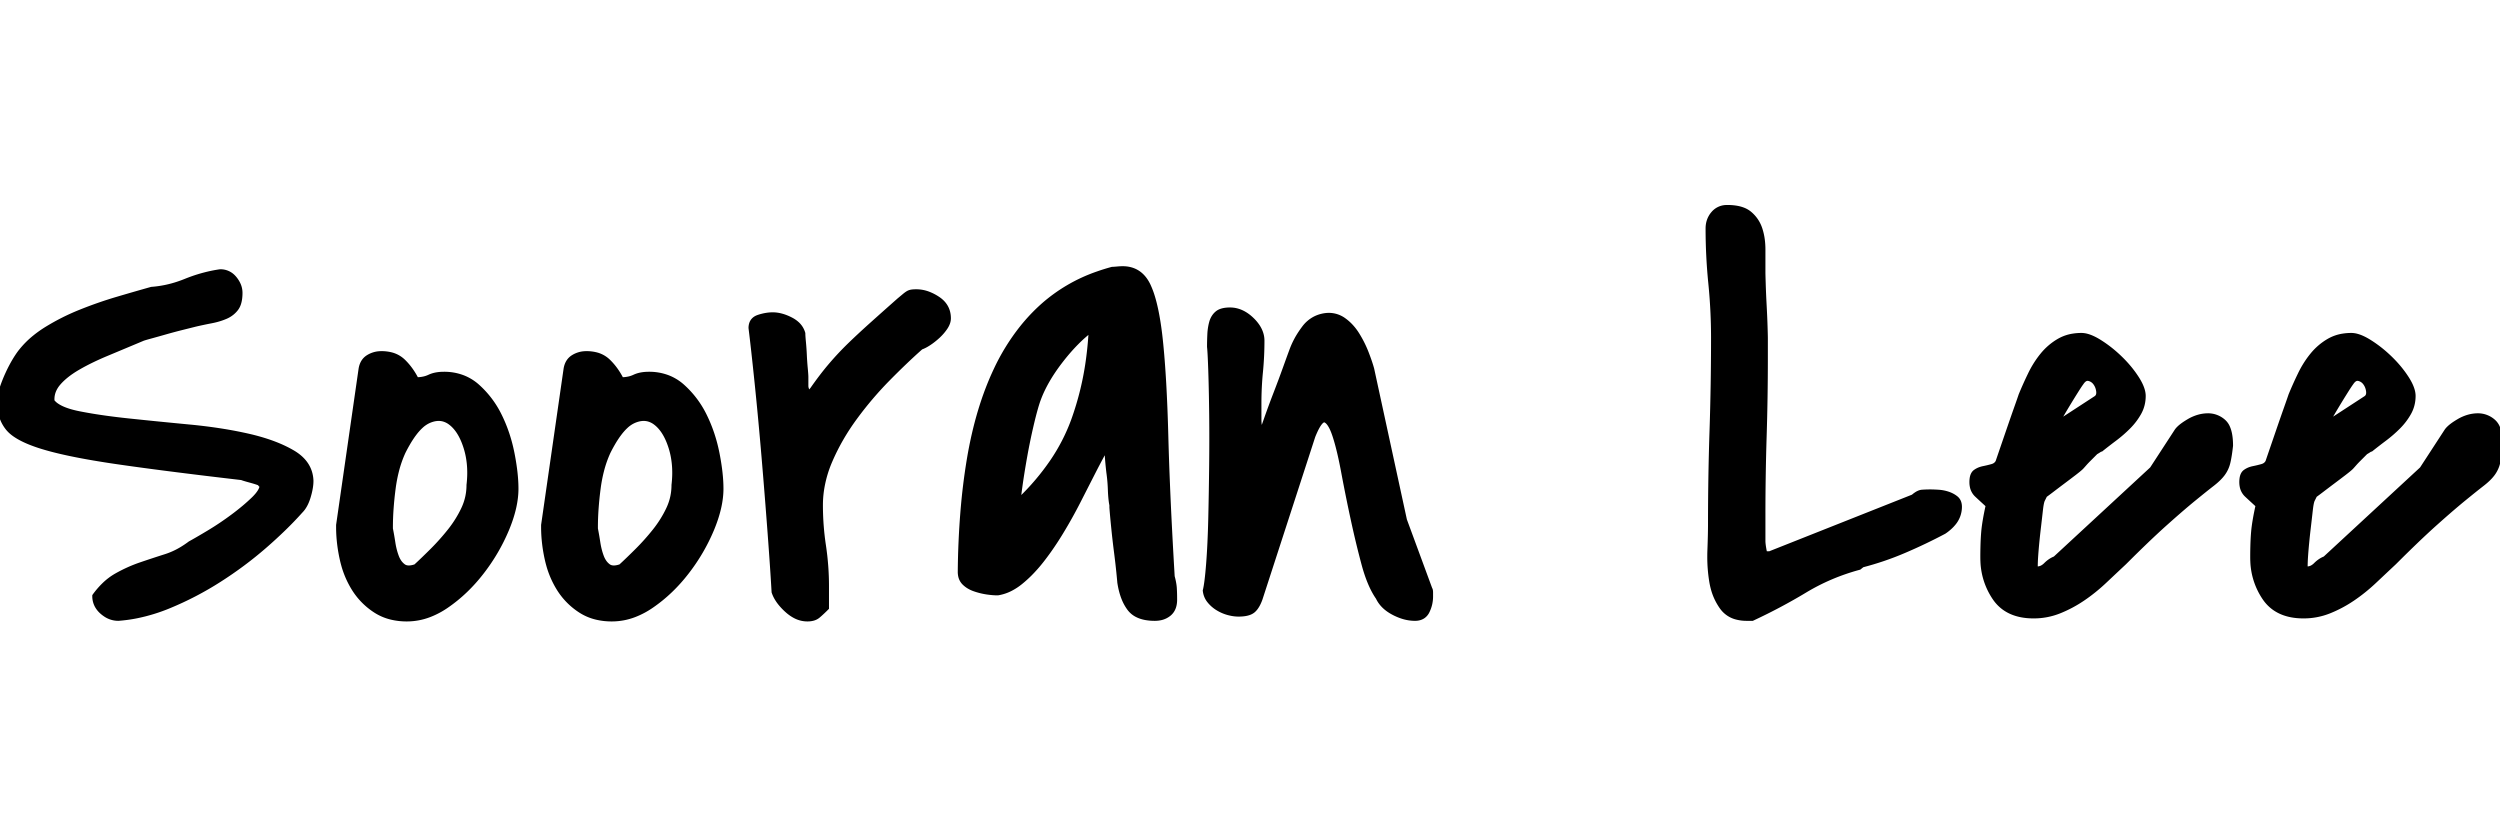 <svg width="200" height="66.114" viewBox="0 0 402.539 66.114" xmlns="http://www.w3.org/2000/svg"><g id="svgGroup" stroke-linecap="round" fill-rule="evenodd" font-size="9pt" stroke="#000" stroke-width="0.25mm" fill="#000" style="stroke:#000;stroke-width:0.25mm;fill:#000"><path d="M 41.992 44.434 L 41.797 44.238 A 6.404 6.404 0 0 0 41.516 44.135 Q 41.193 44.023 40.717 43.885 A 33.905 33.905 0 0 0 40.234 43.75 A 45.643 45.643 0 0 1 39.863 43.647 Q 39.149 43.446 38.977 43.365 A 0.515 0.515 0 0 1 38.965 43.359 A 1202.936 1202.936 0 0 1 32.974 42.648 Q 25.649 41.759 20.373 41.012 A 351.832 351.832 0 0 1 18.701 40.772 A 154.315 154.315 0 0 1 15.088 40.201 Q 11.191 39.535 8.453 38.821 A 39.187 39.187 0 0 1 6.885 38.379 A 25.264 25.264 0 0 1 4.984 37.72 Q 3.137 36.989 2.085 36.146 A 4.869 4.869 0 0 1 1.367 35.449 A 5.899 5.899 0 0 1 0.121 32.68 A 8.148 8.148 0 0 1 0 31.25 Q 0 30.274 0.391 29.102 A 23.339 23.339 0 0 1 1.318 26.758 A 23.552 23.552 0 0 1 2.009 25.369 A 19.548 19.548 0 0 1 2.441 24.609 A 18.326 18.326 0 0 1 2.85 23.958 Q 3.049 23.657 3.234 23.406 A 8.07 8.07 0 0 1 3.516 23.047 A 14.114 14.114 0 0 1 5.682 20.892 A 18.533 18.533 0 0 1 7.617 19.531 A 35.626 35.626 0 0 1 12.903 16.871 A 39.077 39.077 0 0 1 13.086 16.797 A 66.83 66.83 0 0 1 18.994 14.746 A 474.059 474.059 0 0 1 21.838 13.916 A 349.918 349.918 0 0 1 24.414 13.184 A 17.648 17.648 0 0 0 28.803 12.283 A 20.582 20.582 0 0 0 29.932 11.865 A 24.432 24.432 0 0 1 34.079 10.593 A 21.728 21.728 0 0 1 35.449 10.352 A 2.749 2.749 0 0 1 37.526 11.234 A 3.46 3.46 0 0 1 37.695 11.426 A 4.269 4.269 0 0 1 38.264 12.315 A 3.167 3.167 0 0 1 38.574 13.672 A 6.927 6.927 0 0 1 38.518 14.585 Q 38.458 15.035 38.334 15.401 A 2.642 2.642 0 0 1 37.94 16.162 A 4.023 4.023 0 0 1 36.406 17.375 A 4.771 4.771 0 0 1 36.279 17.432 A 10.269 10.269 0 0 1 34.921 17.9 A 12.849 12.849 0 0 1 33.984 18.115 A 70.501 70.501 0 0 0 31.445 18.652 L 29.297 19.19 A 84.954 84.954 0 0 0 26.563 19.922 Q 25.388 20.258 24.429 20.521 A 153.357 153.357 0 0 1 24.121 20.606 A 45.643 45.643 0 0 0 23.749 20.709 Q 23.036 20.91 22.863 20.991 A 0.515 0.515 0 0 0 22.852 20.996 Q 19.824 22.266 17.139 23.389 A 47.191 47.191 0 0 0 14.771 24.452 Q 13.672 24.985 12.72 25.528 A 28.458 28.458 0 0 0 12.451 25.684 Q 10.449 26.856 9.326 28.174 A 4.555 4.555 0 0 0 8.606 29.305 Q 8.293 30.025 8.293 30.806 A 3.982 3.982 0 0 0 8.301 31.055 L 8.301 31.152 A 3.192 3.192 0 0 0 9.15 31.94 Q 10.019 32.516 11.497 32.922 A 17.527 17.527 0 0 0 12.695 33.203 A 67.601 67.601 0 0 0 15.431 33.688 Q 16.944 33.927 18.645 34.136 A 123.308 123.308 0 0 0 20.752 34.375 A 919.312 919.312 0 0 0 25.513 34.863 A 1066.546 1066.546 0 0 0 30.518 35.352 A 82.54 82.54 0 0 1 36.023 36.055 A 65.284 65.284 0 0 1 39.941 36.817 A 32.766 32.766 0 0 1 43.191 37.723 Q 44.771 38.258 46.084 38.918 A 17.391 17.391 0 0 1 47.07 39.453 Q 49.902 41.113 50 43.945 A 6.547 6.547 0 0 1 49.929 44.873 Q 49.863 45.333 49.736 45.848 A 13.556 13.556 0 0 1 49.561 46.484 A 7.339 7.339 0 0 1 49.201 47.449 Q 48.975 47.937 48.696 48.316 A 3.676 3.676 0 0 1 48.34 48.731 A 55.782 55.782 0 0 1 45.667 51.514 A 74.993 74.993 0 0 1 42.529 54.395 Q 39.16 57.324 35.254 59.815 A 51.326 51.326 0 0 1 27.197 64.014 A 28.226 28.226 0 0 1 22.067 65.597 A 23.985 23.985 0 0 1 19.043 66.016 A 3.601 3.601 0 0 1 17.026 65.39 A 4.844 4.844 0 0 1 16.504 64.99 A 3.566 3.566 0 0 1 15.708 64.019 A 3.117 3.117 0 0 1 15.332 62.5 A 13.145 13.145 0 0 1 16.845 60.748 A 9.704 9.704 0 0 1 18.799 59.277 Q 20.703 58.203 22.705 57.52 Q 24.707 56.836 26.709 56.201 A 12.25 12.25 0 0 0 29.192 55.084 A 15.517 15.517 0 0 0 30.664 54.102 Q 31.487 53.653 32.824 52.861 A 174.545 174.545 0 0 0 33.691 52.344 Q 35.645 51.172 37.549 49.756 A 39.013 39.013 0 0 0 39.331 48.352 A 29.465 29.465 0 0 0 40.869 46.973 A 8.625 8.625 0 0 0 41.472 46.333 Q 42.047 45.652 42.215 45.082 A 1.596 1.596 0 0 0 42.285 44.629 Q 42.285 44.552 42.224 44.536 A 0.144 0.144 0 0 0 42.188 44.531 A 0.587 0.587 0 0 1 42.122 44.528 Q 41.992 44.513 41.992 44.434 Z M 211.328 36.719 L 202.832 62.891 A 7.357 7.357 0 0 1 202.542 63.594 Q 202.186 64.336 201.747 64.723 A 2.036 2.036 0 0 1 201.66 64.795 A 2.025 2.025 0 0 1 201.086 65.101 Q 200.533 65.299 199.704 65.327 A 8.383 8.383 0 0 1 199.414 65.332 A 5.672 5.672 0 0 1 198.426 65.241 A 7.197 7.197 0 0 1 197.754 65.088 Q 196.875 64.844 196.094 64.356 A 5.125 5.125 0 0 1 194.883 63.315 A 4.835 4.835 0 0 1 194.775 63.184 Q 194.238 62.5 194.141 61.621 Q 194.434 60.449 194.678 57.324 Q 194.922 54.199 195.02 50.098 Q 195.117 45.996 195.166 41.455 Q 195.212 37.198 195.172 33.456 A 302.392 302.392 0 0 0 195.166 32.959 A 430.591 430.591 0 0 0 195.123 30.144 Q 195.102 29.034 195.076 28.029 A 230.909 230.909 0 0 0 195.02 26.123 A 193.015 193.015 0 0 0 194.977 24.959 Q 194.901 23.05 194.824 22.363 A 42.103 42.103 0 0 1 194.873 20.361 A 9.243 9.243 0 0 1 195.01 19.137 A 7.754 7.754 0 0 1 195.166 18.457 A 3.006 3.006 0 0 1 195.543 17.609 A 2.619 2.619 0 0 1 196.045 17.041 Q 196.68 16.504 198.047 16.504 Q 199.902 16.504 201.514 18.067 A 6.401 6.401 0 0 1 202.415 19.138 Q 202.936 19.932 203.075 20.773 A 3.767 3.767 0 0 1 203.125 21.387 Q 203.125 23.926 202.881 26.416 Q 202.637 28.906 202.637 31.445 L 202.637 34.082 A 7.58 7.58 0 0 0 202.691 34.952 Q 202.743 35.395 202.843 35.898 A 17.164 17.164 0 0 0 203.027 36.719 A 50.359 50.359 0 0 0 203.198 36.255 Q 203.46 35.534 203.898 34.286 A 431.436 431.436 0 0 0 204.004 33.984 Q 204.688 32.031 205.518 29.883 A 198.711 198.711 0 0 0 206.311 27.796 A 163.637 163.637 0 0 0 207.031 25.83 Q 207.661 24.077 207.959 23.275 A 57.317 57.317 0 0 1 208.008 23.145 A 13.37 13.37 0 0 1 209.531 20.125 A 15.592 15.592 0 0 1 210.059 19.385 A 5.009 5.009 0 0 1 211.846 17.876 A 5.097 5.097 0 0 1 213.672 17.383 A 4.367 4.367 0 0 1 213.962 17.373 A 4.013 4.013 0 0 1 216.357 18.164 Q 217.578 19.043 218.457 20.459 A 17.585 17.585 0 0 1 219.922 23.389 Q 220.508 24.902 220.801 25.977 L 226.074 50.293 L 230.176 61.426 A 0.205 0.205 0 0 1 230.218 61.495 Q 230.274 61.632 230.274 61.963 L 230.274 62.598 A 5.238 5.238 0 0 1 229.786 64.787 A 6.065 6.065 0 0 1 229.736 64.893 A 1.945 1.945 0 0 1 229.142 65.635 Q 228.773 65.909 228.258 65.986 A 2.88 2.88 0 0 1 227.832 66.016 A 6.57 6.57 0 0 1 225.773 65.671 A 8.809 8.809 0 0 1 224.414 65.088 Q 222.656 64.16 221.973 62.695 Q 220.606 60.742 219.678 57.276 A 147.032 147.032 0 0 1 218.341 51.856 A 169.328 169.328 0 0 1 217.92 49.951 A 281.475 281.475 0 0 1 216.492 42.89 A 257.914 257.914 0 0 1 216.406 42.432 A 72.721 72.721 0 0 0 215.974 40.286 Q 215.494 38.083 214.99 36.572 Q 214.258 34.375 213.379 34.082 A 0.51 0.51 0 0 0 213.217 34.056 Q 212.538 34.056 211.695 35.866 A 16.842 16.842 0 0 0 211.328 36.719 Z M 284.18 20.996 L 284.18 24.219 A 403.314 403.314 0 0 1 283.984 36.817 A 406.492 406.492 0 0 0 283.789 49.512 L 283.789 53.613 A 4.447 4.447 0 0 0 283.803 53.952 Q 283.835 54.361 283.936 54.932 A 11.617 11.617 0 0 0 283.98 55.171 Q 284.073 55.64 284.144 55.737 A 0.049 0.049 0 0 0 284.18 55.762 L 284.961 55.762 L 308.106 46.582 A 4.91 4.91 0 0 1 308.518 46.256 Q 308.966 45.942 309.34 45.868 A 1.209 1.209 0 0 1 309.473 45.85 A 12.718 12.718 0 0 1 309.94 45.82 Q 310.352 45.801 310.84 45.801 A 12.12 12.12 0 0 1 311.102 45.804 Q 311.464 45.812 311.948 45.84 A 37.872 37.872 0 0 1 312.109 45.85 Q 312.891 45.899 313.623 46.143 A 4.217 4.217 0 0 1 314.462 46.524 A 3.617 3.617 0 0 1 314.893 46.826 A 1.405 1.405 0 0 1 315.366 47.592 Q 315.426 47.827 315.43 48.107 A 2.832 2.832 0 0 1 315.43 48.145 A 4.015 4.015 0 0 1 314.44 50.767 Q 313.981 51.32 313.31 51.822 A 8.854 8.854 0 0 1 312.988 52.051 A 83.799 83.799 0 0 1 306.543 55.127 A 46.991 46.991 0 0 1 299.805 57.422 L 299.316 57.813 Q 294.629 59.082 290.576 61.524 Q 286.524 63.965 282.129 66.016 L 281.25 66.016 A 6.239 6.239 0 0 1 279.701 65.835 A 4.048 4.048 0 0 1 277.344 64.258 A 9.229 9.229 0 0 1 275.915 61.194 A 11.333 11.333 0 0 1 275.684 60.108 A 24.501 24.501 0 0 1 275.371 56.154 A 27.243 27.243 0 0 1 275.391 55.127 Q 275.478 52.812 275.487 51.24 A 61.566 61.566 0 0 0 275.488 50.879 Q 275.488 43.359 275.732 35.938 Q 275.977 28.516 275.977 20.899 A 88.275 88.275 0 0 0 275.537 12.109 A 88.275 88.275 0 0 1 275.098 3.32 Q 275.098 1.953 275.928 0.977 A 2.701 2.701 0 0 1 277.904 0.007 A 3.651 3.651 0 0 1 278.125 0 A 8.985 8.985 0 0 1 279.413 0.086 Q 280.071 0.182 280.602 0.383 A 3.611 3.611 0 0 1 281.641 0.977 Q 282.813 1.953 283.301 3.418 A 9.287 9.287 0 0 1 283.696 5.19 A 12.315 12.315 0 0 1 283.789 6.738 L 283.789 10.352 Q 283.789 10.717 283.832 12.109 A 372.976 372.976 0 0 0 283.838 12.305 A 133.19 133.19 0 0 0 283.899 13.928 A 165.8 165.8 0 0 0 283.984 15.674 A 165.8 165.8 0 0 1 284.07 17.42 A 133.19 133.19 0 0 1 284.131 19.043 Q 284.177 20.505 284.18 20.941 A 8.225 8.225 0 0 1 284.18 20.996 Z M 329.199 46.192 L 328.809 46.973 A 1.457 1.457 0 0 0 328.726 47.188 Q 328.606 47.574 328.506 48.351 A 20.262 20.262 0 0 0 328.467 48.682 Q 328.32 50 328.125 51.66 A 107.165 107.165 0 0 0 327.783 55.029 A 55.486 55.486 0 0 0 327.719 55.844 Q 327.637 57.007 327.637 57.813 Q 327.637 57.91 327.734 58.008 A 1.717 1.717 0 0 0 327.814 58.083 Q 327.951 58.203 328.027 58.203 A 1.827 1.827 0 0 0 329.011 57.909 A 2.741 2.741 0 0 0 329.492 57.52 A 4.63 4.63 0 0 1 330.235 56.911 A 3.698 3.698 0 0 1 330.957 56.543 L 346.582 42.09 L 350.586 35.938 A 2.978 2.978 0 0 1 350.958 35.519 Q 351.369 35.127 352.049 34.694 A 13.739 13.739 0 0 1 352.49 34.424 A 6.59 6.59 0 0 1 354.076 33.743 A 5.57 5.57 0 0 1 355.371 33.545 A 4.164 4.164 0 0 1 355.51 33.543 A 3.626 3.626 0 0 1 357.959 34.473 A 2.592 2.592 0 0 1 358.61 35.389 Q 358.993 36.245 359.065 37.613 A 12.634 12.634 0 0 1 359.082 38.281 Q 358.921 39.73 358.727 40.648 A 10.337 10.337 0 0 1 358.643 41.016 A 4.863 4.863 0 0 1 357.813 42.774 A 6.497 6.497 0 0 1 357.256 43.416 Q 356.79 43.892 356.152 44.385 A 76.482 76.482 0 0 0 355.566 44.843 Q 354.912 45.359 354.05 46.057 A 273.407 273.407 0 0 0 353.223 46.729 A 85.042 85.042 0 0 0 352.24 47.543 Q 350.787 48.766 348.903 50.443 A 245.417 245.417 0 0 0 348.633 50.684 A 103.348 103.348 0 0 0 347.192 51.996 Q 345.073 53.962 342.378 56.646 A 287.222 287.222 0 0 0 341.992 57.031 A 2239.013 2239.013 0 0 0 339.183 59.67 A 2446.446 2446.446 0 0 0 338.77 60.059 Q 337.109 61.621 335.303 62.842 A 19.918 19.918 0 0 1 331.543 64.844 A 10.942 10.942 0 0 1 327.441 65.625 Q 323.242 65.625 321.289 62.793 A 11.084 11.084 0 0 1 319.353 56.938 A 13.652 13.652 0 0 1 319.336 56.25 A 67.551 67.551 0 0 1 319.357 54.53 Q 319.391 53.187 319.482 52.149 Q 319.626 50.525 320.189 47.968 A 66.382 66.382 0 0 1 320.215 47.852 Q 319.476 47.18 318.876 46.624 A 121.074 121.074 0 0 1 318.359 46.143 A 2.417 2.417 0 0 1 317.633 44.777 A 3.513 3.513 0 0 1 317.578 44.141 A 3.975 3.975 0 0 1 317.611 43.611 Q 317.689 43.03 317.957 42.724 A 0.961 0.961 0 0 1 318.115 42.578 A 3.04 3.04 0 0 1 319.01 42.136 A 3.734 3.734 0 0 1 319.385 42.041 A 18.011 18.011 0 0 0 320.801 41.699 A 1.702 1.702 0 0 0 321.308 41.465 A 1.433 1.433 0 0 0 321.777 40.918 Q 321.938 40.437 322.328 39.299 A 795.392 795.392 0 0 1 322.51 38.77 Q 323.047 37.207 323.633 35.498 A 349.63 349.63 0 0 1 324.207 33.838 A 293.118 293.118 0 0 1 324.756 32.276 A 343.817 343.817 0 0 0 324.996 31.597 Q 325.26 30.849 325.408 30.413 A 36.659 36.659 0 0 0 325.488 30.176 A 59.884 59.884 0 0 1 326.95 26.914 A 65.097 65.097 0 0 1 327.002 26.807 A 15.778 15.778 0 0 1 328.544 24.255 A 14.312 14.312 0 0 1 328.955 23.731 Q 330.078 22.363 331.592 21.484 A 6.417 6.417 0 0 1 333.81 20.709 A 8.42 8.42 0 0 1 335.156 20.606 A 3.321 3.321 0 0 1 336.025 20.733 Q 336.916 20.975 338.037 21.68 A 19.665 19.665 0 0 1 340.817 23.805 A 22.19 22.19 0 0 1 341.309 24.268 Q 342.871 25.781 343.945 27.442 A 9.888 9.888 0 0 1 344.465 28.337 Q 344.959 29.313 345.013 30.088 A 2.689 2.689 0 0 1 345.02 30.274 Q 345.02 31.738 344.336 32.959 Q 343.652 34.18 342.627 35.205 Q 341.602 36.231 340.43 37.109 A 98.189 98.189 0 0 0 339.307 37.964 A 77.476 77.476 0 0 0 338.281 38.77 A 0.188 0.188 0 0 0 338.227 38.78 Q 338.142 38.806 337.987 38.903 A 3.712 3.712 0 0 0 337.891 38.965 Q 337.598 39.16 337.402 39.258 L 336.963 39.697 L 336.231 40.43 A 16.287 16.287 0 0 0 335.584 41.113 A 14.837 14.837 0 0 0 335.498 41.211 A 47.307 47.307 0 0 1 335.379 41.347 Q 335.147 41.61 335.065 41.693 A 1.265 1.265 0 0 1 335.059 41.699 A 4.138 4.138 0 0 1 334.879 41.866 Q 334.574 42.137 333.992 42.584 A 38.626 38.626 0 0 1 333.936 42.627 A 216.53 216.53 0 0 1 333.069 43.286 A 273.284 273.284 0 0 1 332.129 43.994 A 273.284 273.284 0 0 0 331.189 44.702 A 216.53 216.53 0 0 0 330.322 45.361 Q 329.606 45.909 329.29 46.13 A 5.33 5.33 0 0 1 329.199 46.192 Z M 372.656 46.192 L 372.266 46.973 A 1.457 1.457 0 0 0 372.183 47.188 Q 372.063 47.574 371.963 48.351 A 20.262 20.262 0 0 0 371.924 48.682 Q 371.777 50 371.582 51.66 A 107.165 107.165 0 0 0 371.24 55.029 A 55.486 55.486 0 0 0 371.176 55.844 Q 371.094 57.007 371.094 57.813 Q 371.094 57.91 371.191 58.008 A 1.717 1.717 0 0 0 371.271 58.083 Q 371.408 58.203 371.484 58.203 A 1.827 1.827 0 0 0 372.468 57.909 A 2.741 2.741 0 0 0 372.949 57.52 A 4.63 4.63 0 0 1 373.692 56.911 A 3.698 3.698 0 0 1 374.414 56.543 L 390.039 42.09 L 394.043 35.938 A 2.978 2.978 0 0 1 394.415 35.519 Q 394.826 35.127 395.506 34.694 A 13.739 13.739 0 0 1 395.947 34.424 A 6.59 6.59 0 0 1 397.533 33.743 A 5.57 5.57 0 0 1 398.828 33.545 A 4.164 4.164 0 0 1 398.967 33.543 A 3.626 3.626 0 0 1 401.416 34.473 A 2.592 2.592 0 0 1 402.067 35.389 Q 402.45 36.245 402.522 37.613 A 12.634 12.634 0 0 1 402.539 38.281 Q 402.378 39.73 402.184 40.648 A 10.337 10.337 0 0 1 402.1 41.016 A 4.863 4.863 0 0 1 401.27 42.774 A 6.497 6.497 0 0 1 400.713 43.416 Q 400.247 43.892 399.609 44.385 A 76.482 76.482 0 0 0 399.024 44.843 Q 398.369 45.359 397.507 46.057 A 273.407 273.407 0 0 0 396.68 46.729 A 85.042 85.042 0 0 0 395.697 47.543 Q 394.244 48.766 392.36 50.443 A 245.417 245.417 0 0 0 392.09 50.684 A 103.348 103.348 0 0 0 390.649 51.996 Q 388.53 53.962 385.835 56.646 A 287.222 287.222 0 0 0 385.449 57.031 A 2239.013 2239.013 0 0 0 382.64 59.67 A 2446.446 2446.446 0 0 0 382.227 60.059 Q 380.566 61.621 378.76 62.842 A 19.918 19.918 0 0 1 375 64.844 A 10.942 10.942 0 0 1 370.899 65.625 Q 366.699 65.625 364.746 62.793 A 11.084 11.084 0 0 1 362.81 56.938 A 13.652 13.652 0 0 1 362.793 56.25 A 67.551 67.551 0 0 1 362.814 54.53 Q 362.848 53.187 362.94 52.149 Q 363.083 50.525 363.646 47.968 A 66.382 66.382 0 0 1 363.672 47.852 Q 362.933 47.18 362.333 46.624 A 121.074 121.074 0 0 1 361.816 46.143 A 2.417 2.417 0 0 1 361.09 44.777 A 3.513 3.513 0 0 1 361.035 44.141 A 3.975 3.975 0 0 1 361.068 43.611 Q 361.146 43.03 361.414 42.724 A 0.961 0.961 0 0 1 361.572 42.578 A 3.04 3.04 0 0 1 362.467 42.136 A 3.734 3.734 0 0 1 362.842 42.041 A 18.011 18.011 0 0 0 364.258 41.699 A 1.702 1.702 0 0 0 364.765 41.465 A 1.433 1.433 0 0 0 365.234 40.918 Q 365.395 40.437 365.785 39.299 A 795.392 795.392 0 0 1 365.967 38.77 Q 366.504 37.207 367.09 35.498 A 349.63 349.63 0 0 1 367.664 33.838 A 293.118 293.118 0 0 1 368.213 32.276 A 343.817 343.817 0 0 0 368.453 31.597 Q 368.717 30.849 368.865 30.413 A 36.659 36.659 0 0 0 368.945 30.176 A 59.884 59.884 0 0 1 370.407 26.914 A 65.097 65.097 0 0 1 370.459 26.807 A 15.778 15.778 0 0 1 372.001 24.255 A 14.312 14.312 0 0 1 372.412 23.731 Q 373.535 22.363 375.049 21.484 A 6.417 6.417 0 0 1 377.267 20.709 A 8.42 8.42 0 0 1 378.613 20.606 A 3.321 3.321 0 0 1 379.482 20.733 Q 380.373 20.975 381.494 21.68 A 19.665 19.665 0 0 1 384.274 23.805 A 22.19 22.19 0 0 1 384.766 24.268 Q 386.328 25.781 387.402 27.442 A 9.888 9.888 0 0 1 387.922 28.337 Q 388.416 29.313 388.47 30.088 A 2.689 2.689 0 0 1 388.477 30.274 Q 388.477 31.738 387.793 32.959 Q 387.109 34.18 386.084 35.205 Q 385.059 36.231 383.887 37.109 A 98.189 98.189 0 0 0 382.764 37.964 A 77.476 77.476 0 0 0 381.738 38.77 A 0.188 0.188 0 0 0 381.684 38.78 Q 381.599 38.806 381.444 38.903 A 3.712 3.712 0 0 0 381.348 38.965 Q 381.055 39.16 380.859 39.258 L 380.42 39.697 L 379.688 40.43 A 16.287 16.287 0 0 0 379.041 41.113 A 14.837 14.837 0 0 0 378.955 41.211 A 47.307 47.307 0 0 1 378.836 41.347 Q 378.604 41.61 378.522 41.693 A 1.265 1.265 0 0 1 378.516 41.699 A 4.138 4.138 0 0 1 378.336 41.866 Q 378.031 42.137 377.449 42.584 A 38.626 38.626 0 0 1 377.393 42.627 A 216.53 216.53 0 0 1 376.526 43.286 A 273.284 273.284 0 0 1 375.586 43.994 A 273.284 273.284 0 0 0 374.646 44.702 A 216.53 216.53 0 0 0 373.779 45.361 Q 373.063 45.909 372.747 46.13 A 5.33 5.33 0 0 1 372.656 46.192 Z M 178.32 39.258 L 177.93 38.77 A 80.022 80.022 0 0 0 177.236 40.031 Q 176.63 41.156 175.928 42.529 A 4631.487 4631.487 0 0 0 174.768 44.8 A 5585.656 5585.656 0 0 0 173.535 47.217 A 76.386 76.386 0 0 1 170.752 52.197 A 49.081 49.081 0 0 1 168.822 55.139 A 41.551 41.551 0 0 1 167.627 56.738 A 23.549 23.549 0 0 1 165.768 58.845 A 18.954 18.954 0 0 1 164.258 60.205 A 9.161 9.161 0 0 1 162.701 61.229 A 6.813 6.813 0 0 1 160.645 61.914 A 9.907 9.907 0 0 1 159.869 61.882 Q 159.406 61.846 158.887 61.768 A 10.718 10.718 0 0 1 156.934 61.279 A 4.695 4.695 0 0 1 156.005 60.841 A 3.78 3.78 0 0 1 155.322 60.303 A 2.119 2.119 0 0 1 154.741 59.178 A 3.071 3.071 0 0 1 154.688 58.594 A 134.48 134.48 0 0 1 155.103 49.085 A 101.635 101.635 0 0 1 156.152 40.479 Q 157.52 32.324 160.449 26.123 A 34.072 34.072 0 0 1 164.636 19.345 A 29.157 29.157 0 0 1 167.969 15.82 A 26.094 26.094 0 0 1 176.717 10.703 A 31.493 31.493 0 0 1 179.102 9.961 Q 179.262 9.961 179.652 9.928 A 27.523 27.523 0 0 0 179.834 9.912 Q 180.299 9.87 180.508 9.864 A 2.177 2.177 0 0 1 180.566 9.863 Q 183.496 9.766 184.815 12.549 A 13.437 13.437 0 0 1 185.502 14.369 Q 186.121 16.398 186.534 19.401 A 62.606 62.606 0 0 1 186.768 21.338 Q 187.402 27.344 187.647 36.768 A 501.812 501.812 0 0 0 187.905 44.364 Q 188.184 51.135 188.672 59.375 A 13.07 13.07 0 0 1 188.857 60.14 Q 188.983 60.742 189.014 61.231 A 22.346 22.346 0 0 1 189.043 61.858 Q 189.053 62.136 189.058 62.443 A 41.46 41.46 0 0 1 189.063 63.086 Q 189.063 64.551 188.184 65.283 A 3.1 3.1 0 0 1 186.754 65.942 A 4.346 4.346 0 0 1 185.938 66.016 A 8.033 8.033 0 0 1 184.485 65.894 Q 183.712 65.751 183.115 65.442 A 3.419 3.419 0 0 1 181.934 64.453 A 7.117 7.117 0 0 1 181.019 62.785 Q 180.582 61.675 180.371 60.254 Q 180.371 60.169 180.259 59.04 A 371.304 371.304 0 0 0 180.225 58.692 A 98.273 98.273 0 0 0 180.078 57.326 Q 179.998 56.627 179.901 55.849 A 171.159 171.159 0 0 0 179.834 55.322 A 139.459 139.459 0 0 1 179.395 51.465 A 230.866 230.866 0 0 1 179.303 50.531 Q 179.183 49.283 179.112 48.37 A 74.991 74.991 0 0 1 179.102 48.242 L 179.102 47.852 A 10.59 10.59 0 0 1 178.976 47.051 Q 178.924 46.62 178.892 46.123 A 23.23 23.23 0 0 1 178.857 45.41 A 26.336 26.336 0 0 0 178.637 42.75 A 24.135 24.135 0 0 0 178.613 42.578 Q 178.418 40.918 178.32 39.258 Z M 133.008 60.938 L 133.008 64.356 A 29.478 29.478 0 0 1 132.449 64.9 Q 132.007 65.32 131.641 65.625 A 1.931 1.931 0 0 1 130.971 65.98 Q 130.69 66.067 130.351 66.098 A 4.182 4.182 0 0 1 129.981 66.113 A 4.135 4.135 0 0 1 128.019 65.601 Q 127.38 65.262 126.758 64.697 A 9.666 9.666 0 0 1 125.774 63.673 Q 125.02 62.755 124.707 61.817 Q 124.512 58.301 124.072 52.393 A 1177.565 1177.565 0 0 0 123.358 43.283 A 1311.978 1311.978 0 0 0 123.096 40.137 A 704.212 704.212 0 0 0 122.546 33.96 A 595.201 595.201 0 0 0 121.973 28.125 A 813.885 813.885 0 0 0 121.692 25.452 Q 121.415 22.859 121.19 20.94 A 214.41 214.41 0 0 0 120.996 19.336 A 2.081 2.081 0 0 1 121.094 18.676 Q 121.301 18.055 121.945 17.763 A 2.296 2.296 0 0 1 122.168 17.676 A 7.808 7.808 0 0 1 123.455 17.36 A 6.333 6.333 0 0 1 124.414 17.285 Q 125.781 17.285 127.295 18.067 A 4.512 4.512 0 0 1 128.238 18.704 A 3.161 3.161 0 0 1 129.199 20.215 Q 129.199 20.606 129.297 21.631 A 42.508 42.508 0 0 1 129.443 23.731 A 42.508 42.508 0 0 0 129.59 25.83 A 45.218 45.218 0 0 1 129.631 26.29 Q 129.688 26.95 129.688 27.246 L 129.688 28.125 L 129.688 28.662 A 1.434 1.434 0 0 0 129.712 28.919 Q 129.733 29.036 129.773 29.163 A 2.412 2.412 0 0 0 129.785 29.199 A 9.656 9.656 0 0 1 129.84 29.37 Q 129.932 29.663 130.078 30.176 Q 130.228 30.026 130.406 29.82 A 10.528 10.528 0 0 0 130.518 29.688 A 18.391 18.391 0 0 1 130.624 29.561 Q 130.756 29.405 130.831 29.327 A 1.539 1.539 0 0 1 130.859 29.297 A 57.508 57.508 0 0 1 132.398 27.185 A 42.915 42.915 0 0 1 133.887 25.342 A 47.729 47.729 0 0 1 136.914 22.119 A 110.34 110.34 0 0 1 138.562 20.557 A 140.709 140.709 0 0 1 140.381 18.897 A 644.914 644.914 0 0 1 141.898 17.539 Q 143.237 16.345 144.824 14.942 L 145.703 14.209 A 5.605 5.605 0 0 1 145.942 14.02 Q 146.099 13.903 146.24 13.818 Q 146.484 13.672 146.777 13.623 A 2.904 2.904 0 0 1 146.98 13.597 Q 147.223 13.574 147.559 13.574 A 5.386 5.386 0 0 1 149.547 13.97 A 7.61 7.61 0 0 1 150.928 14.697 Q 152.612 15.804 152.636 17.717 A 4.422 4.422 0 0 1 152.637 17.774 Q 152.637 18.457 152.149 19.19 A 7.633 7.633 0 0 1 151.061 20.477 A 8.448 8.448 0 0 1 150.977 20.557 Q 150.293 21.192 149.561 21.68 Q 149.001 22.053 148.526 22.255 A 3.76 3.76 0 0 1 148.242 22.363 A 93.836 93.836 0 0 0 145.63 24.768 A 122.044 122.044 0 0 0 142.871 27.49 Q 140.039 30.371 137.598 33.692 Q 135.156 37.012 133.594 40.625 A 18.875 18.875 0 0 0 132.192 45.537 A 16.852 16.852 0 0 0 132.031 47.852 A 43.615 43.615 0 0 0 132.52 54.395 A 43.615 43.615 0 0 1 133.008 60.938 Z M 54.59 51.367 L 54.59 51.074 L 58.203 25.977 Q 58.399 24.707 59.326 24.121 A 3.817 3.817 0 0 1 61.28 23.538 A 4.599 4.599 0 0 1 61.426 23.535 A 6.139 6.139 0 0 1 62.857 23.693 A 4.226 4.226 0 0 1 64.844 24.756 Q 66.113 25.977 66.992 27.734 L 67.09 27.734 A 5.37 5.37 0 0 0 68.266 27.61 A 4.392 4.392 0 0 0 69.19 27.295 Q 69.994 26.914 71.129 26.863 A 7.98 7.98 0 0 1 71.484 26.856 A 8.301 8.301 0 0 1 74.46 27.375 A 7.556 7.556 0 0 1 76.807 28.809 A 15.234 15.234 0 0 1 80.328 33.458 A 17.282 17.282 0 0 1 80.371 33.545 Q 81.738 36.328 82.373 39.551 A 38.628 38.628 0 0 1 82.784 42.04 Q 82.945 43.28 82.99 44.378 A 20.338 20.338 0 0 1 83.008 45.215 Q 83.008 48.145 81.494 51.758 A 30.298 30.298 0 0 1 77.49 58.594 Q 75 61.817 71.875 63.965 A 13.136 13.136 0 0 1 69.122 65.434 A 10.015 10.015 0 0 1 65.527 66.113 A 10.517 10.517 0 0 1 63.043 65.833 A 8.142 8.142 0 0 1 60.498 64.746 A 11.203 11.203 0 0 1 57.08 61.279 A 14.565 14.565 0 0 1 55.399 57.434 A 16.964 16.964 0 0 1 55.176 56.543 Q 54.59 53.906 54.59 51.367 Z M 87.598 51.367 L 87.598 51.074 L 91.211 25.977 Q 91.406 24.707 92.334 24.121 A 3.817 3.817 0 0 1 94.288 23.538 A 4.599 4.599 0 0 1 94.434 23.535 A 6.139 6.139 0 0 1 95.864 23.693 A 4.226 4.226 0 0 1 97.852 24.756 Q 99.121 25.977 100 27.734 L 100.098 27.734 A 5.37 5.37 0 0 0 101.274 27.61 A 4.392 4.392 0 0 0 102.197 27.295 Q 103.002 26.914 104.137 26.863 A 7.98 7.98 0 0 1 104.492 26.856 A 8.301 8.301 0 0 1 107.468 27.375 A 7.556 7.556 0 0 1 109.815 28.809 A 15.234 15.234 0 0 1 113.336 33.458 A 17.282 17.282 0 0 1 113.379 33.545 Q 114.746 36.328 115.381 39.551 A 38.628 38.628 0 0 1 115.792 42.04 Q 115.953 43.28 115.998 44.378 A 20.338 20.338 0 0 1 116.016 45.215 Q 116.016 48.145 114.502 51.758 A 30.298 30.298 0 0 1 110.498 58.594 Q 108.008 61.817 104.883 63.965 A 13.136 13.136 0 0 1 102.13 65.434 A 10.015 10.015 0 0 1 98.535 66.113 A 10.517 10.517 0 0 1 96.051 65.833 A 8.142 8.142 0 0 1 93.506 64.746 A 11.203 11.203 0 0 1 90.088 61.279 A 14.565 14.565 0 0 1 88.407 57.434 A 16.964 16.964 0 0 1 88.184 56.543 Q 87.598 53.906 87.598 51.367 Z M 175.781 19.434 A 22.043 22.043 0 0 0 173.25 21.647 Q 172.082 22.827 170.933 24.285 A 37.577 37.577 0 0 0 170.606 24.707 Q 168.245 27.794 167.151 30.712 A 16.879 16.879 0 0 0 166.992 31.152 A 26.092 26.092 0 0 0 166.678 32.173 Q 166.321 33.411 165.918 35.156 Q 165.332 37.695 164.893 40.186 Q 164.453 42.676 164.16 44.776 Q 163.867 46.875 163.867 47.461 A 0.136 0.136 0 0 0 163.929 47.444 Q 164.004 47.406 164.102 47.278 A 1.469 1.469 0 0 0 164.111 47.266 Q 164.232 47.105 164.32 47.01 A 1.338 1.338 0 0 1 164.356 46.973 A 38.506 38.506 0 0 0 169.519 40.881 A 30.389 30.389 0 0 0 172.9 34.326 A 47.565 47.565 0 0 0 175.388 23.949 A 57.278 57.278 0 0 0 175.781 19.434 Z M 62.793 51.367 L 62.793 51.66 Q 62.988 52.637 63.184 53.906 A 12.49 12.49 0 0 0 63.465 55.257 A 9.856 9.856 0 0 0 63.77 56.201 A 4.069 4.069 0 0 0 64.16 56.98 A 2.978 2.978 0 0 0 64.893 57.764 A 1.443 1.443 0 0 0 65.542 58.024 Q 66.042 58.1 66.709 57.905 A 5.051 5.051 0 0 0 66.992 57.813 Q 68.262 56.641 69.727 55.176 A 36.62 36.62 0 0 0 72.51 52.051 Q 73.828 50.391 74.707 48.535 Q 75.586 46.68 75.586 44.629 A 17.235 17.235 0 0 0 75.704 42.88 Q 75.733 41.042 75.336 39.385 A 12.569 12.569 0 0 0 75.098 38.526 Q 74.219 35.742 72.607 34.522 A 3.454 3.454 0 0 0 71.571 33.973 Q 70.363 33.587 68.945 34.229 A 4.793 4.793 0 0 0 67.668 35.115 Q 66.592 36.12 65.516 37.999 A 25.361 25.361 0 0 0 64.844 39.258 A 17.817 17.817 0 0 0 63.781 42.283 A 23.985 23.985 0 0 0 63.232 45.166 A 55.232 55.232 0 0 0 62.903 48.401 A 42.021 42.021 0 0 0 62.793 51.367 Z M 95.801 51.367 L 95.801 51.66 Q 95.996 52.637 96.191 53.906 A 12.49 12.49 0 0 0 96.473 55.257 A 9.856 9.856 0 0 0 96.777 56.201 A 4.069 4.069 0 0 0 97.168 56.98 A 2.978 2.978 0 0 0 97.9 57.764 A 1.443 1.443 0 0 0 98.55 58.024 Q 99.05 58.1 99.717 57.905 A 5.051 5.051 0 0 0 100 57.813 Q 101.27 56.641 102.734 55.176 A 36.62 36.62 0 0 0 105.518 52.051 Q 106.836 50.391 107.715 48.535 Q 108.594 46.68 108.594 44.629 A 17.235 17.235 0 0 0 108.712 42.88 Q 108.74 41.042 108.344 39.385 A 12.569 12.569 0 0 0 108.106 38.526 Q 107.227 35.742 105.615 34.522 A 3.454 3.454 0 0 0 104.579 33.973 Q 103.371 33.587 101.953 34.229 A 4.793 4.793 0 0 0 100.675 35.115 Q 99.6 36.12 98.524 37.999 A 25.361 25.361 0 0 0 97.852 39.258 A 17.817 17.817 0 0 0 96.789 42.283 A 23.985 23.985 0 0 0 96.24 45.166 A 55.232 55.232 0 0 0 95.911 48.401 A 42.021 42.021 0 0 0 95.801 51.367 Z M 331.152 34.863 L 337.598 30.664 Q 338.086 30.274 337.988 29.492 A 2.936 2.936 0 0 0 337.713 28.551 A 2.693 2.693 0 0 0 337.451 28.125 A 1.855 1.855 0 0 0 336.328 27.393 Q 335.645 27.246 335.059 28.125 A 7.217 7.217 0 0 0 334.897 28.351 Q 334.665 28.687 334.282 29.292 A 76.997 76.997 0 0 0 334.033 29.688 Q 333.301 30.859 332.568 32.08 A 101.983 101.983 0 0 0 332.053 32.948 Q 331.853 33.289 331.677 33.597 A 51.435 51.435 0 0 0 331.348 34.18 A 10.701 10.701 0 0 0 331.276 34.311 Q 330.907 34.997 331.121 34.883 A 0.389 0.389 0 0 0 331.152 34.863 Z M 374.609 34.863 L 381.055 30.664 Q 381.543 30.274 381.445 29.492 A 2.936 2.936 0 0 0 381.17 28.551 A 2.693 2.693 0 0 0 380.908 28.125 A 1.855 1.855 0 0 0 379.785 27.393 Q 379.102 27.246 378.516 28.125 A 7.217 7.217 0 0 0 378.354 28.351 Q 378.122 28.687 377.739 29.292 A 76.997 76.997 0 0 0 377.49 29.688 Q 376.758 30.859 376.025 32.08 A 101.983 101.983 0 0 0 375.51 32.948 Q 375.31 33.289 375.134 33.597 A 51.435 51.435 0 0 0 374.805 34.18 A 10.701 10.701 0 0 0 374.733 34.311 Q 374.364 34.997 374.578 34.883 A 0.389 0.389 0 0 0 374.609 34.863 Z" vector-effect="non-scaling-stroke"/></g></svg>